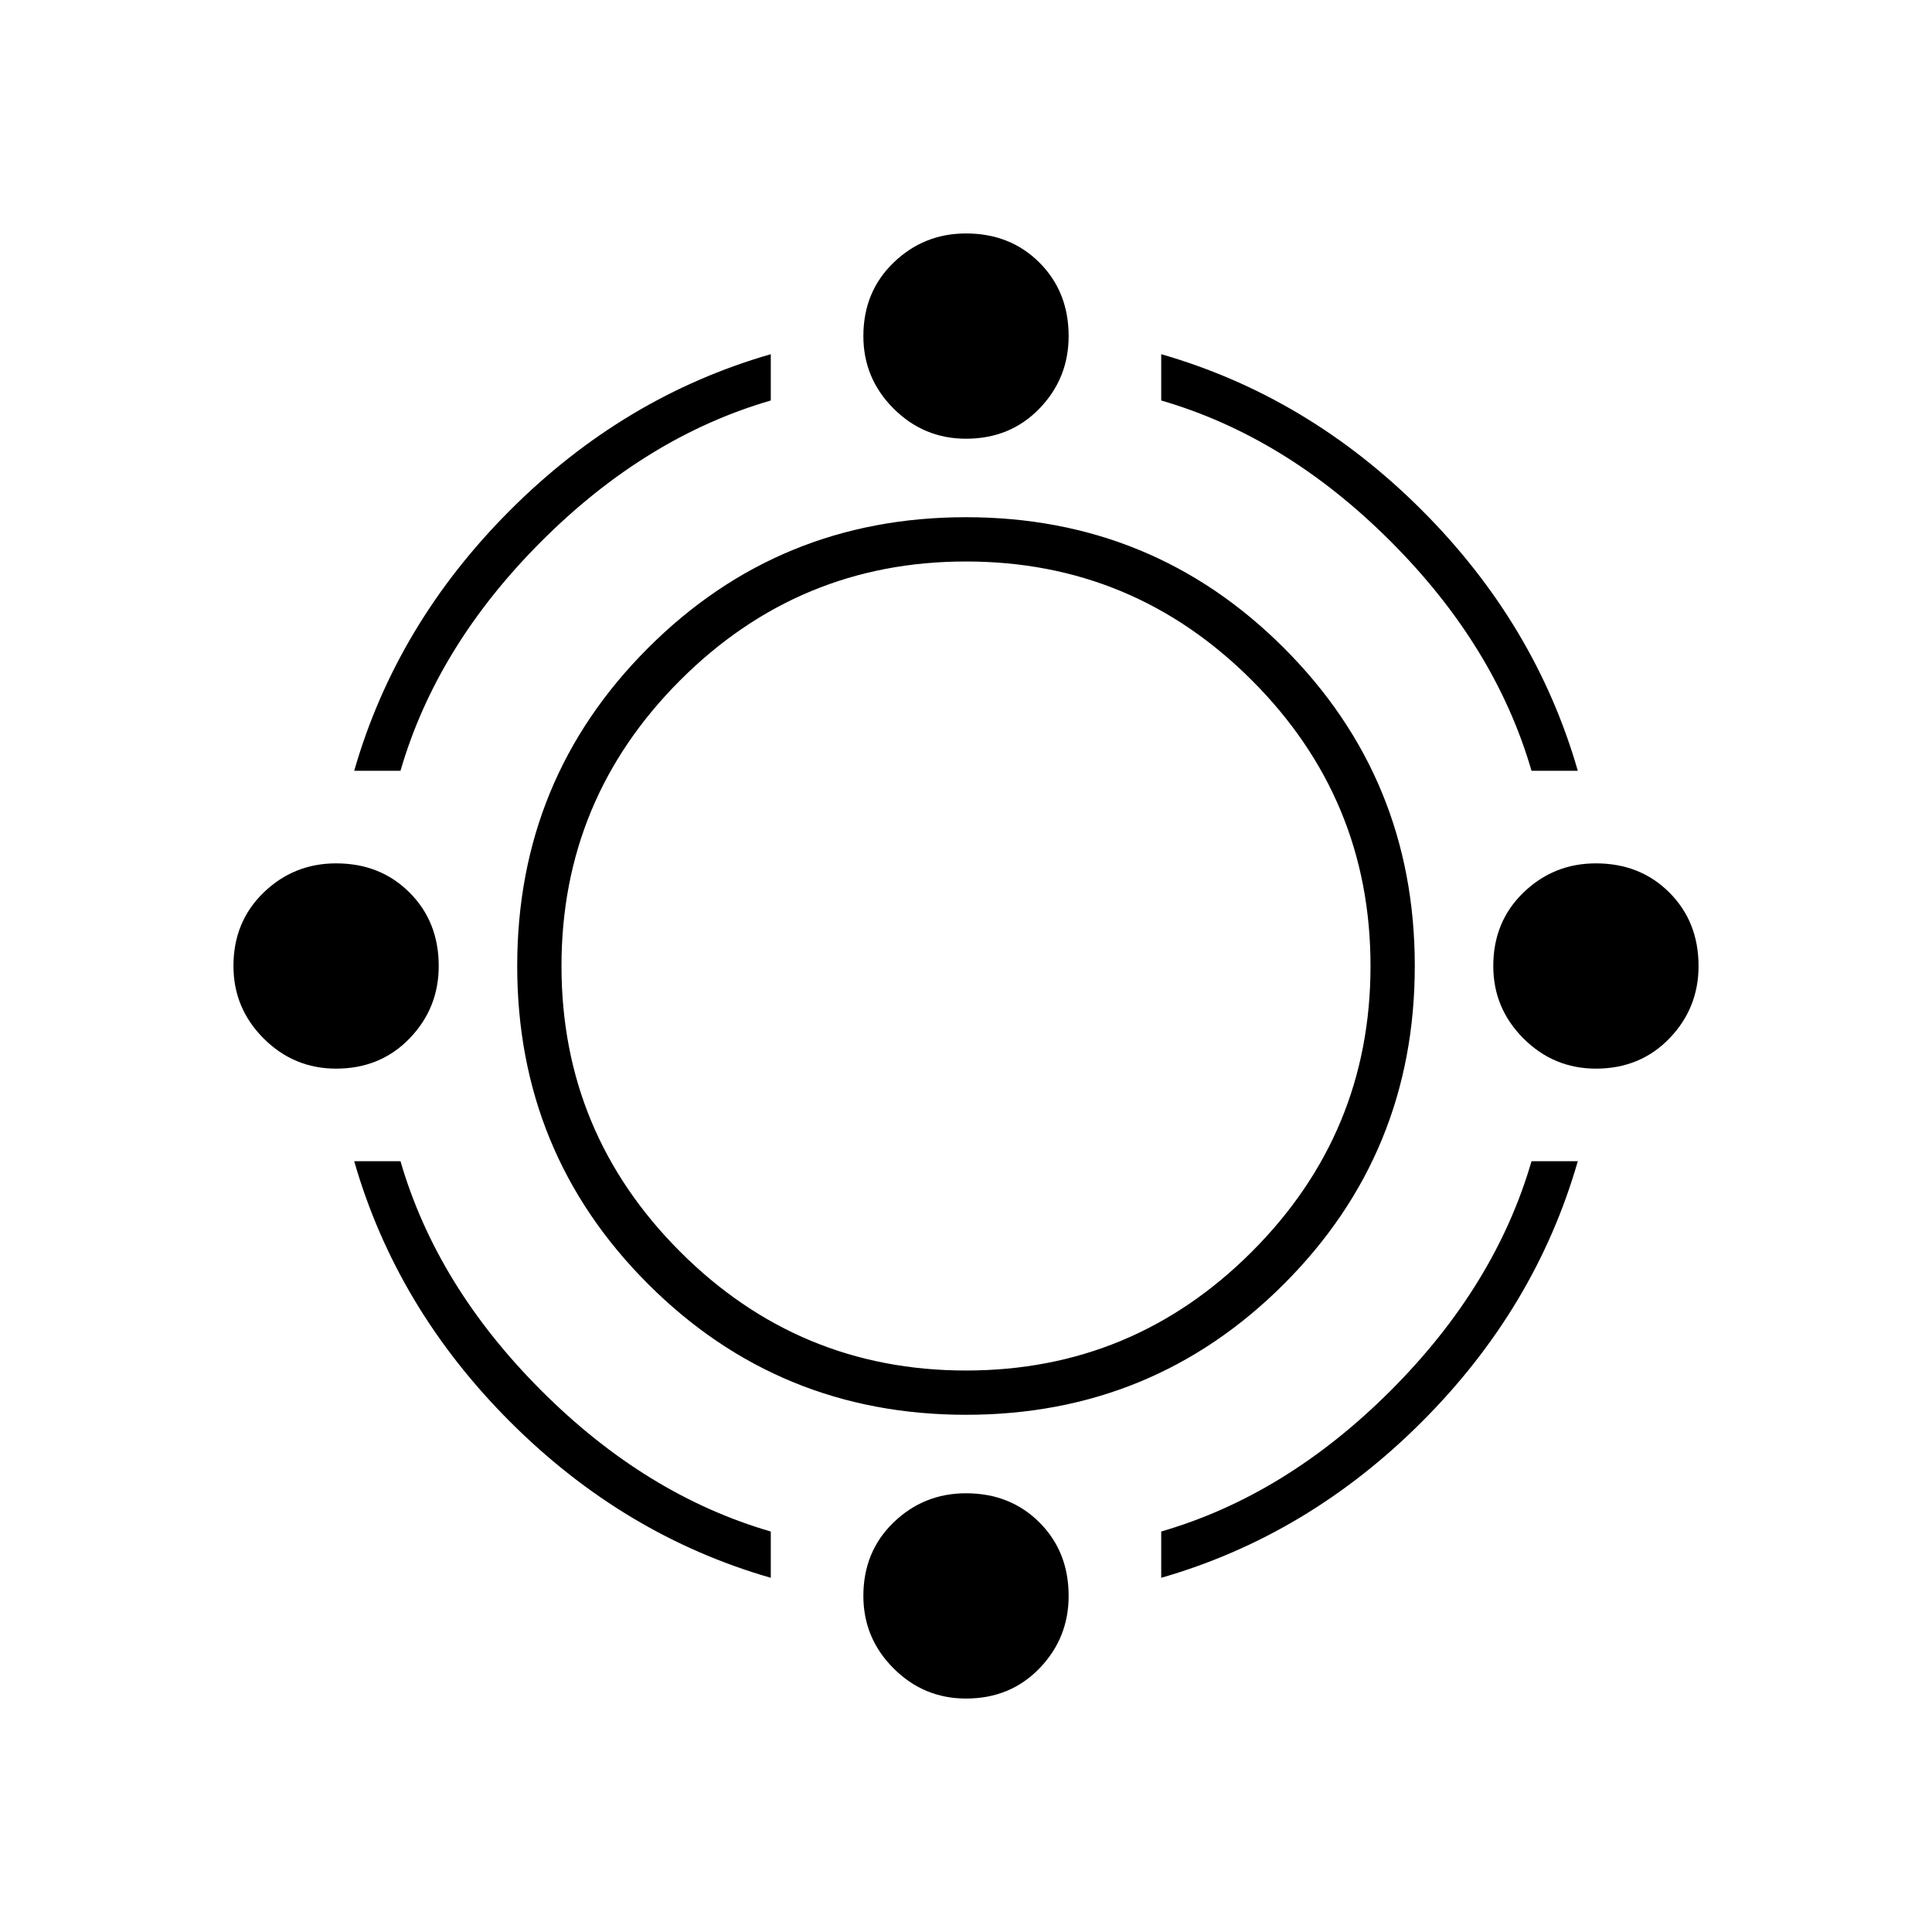 <svg xmlns="http://www.w3.org/2000/svg" height="48" width="48"><path d="M24 35.15Q19.35 35.15 16.1 31.9Q12.85 28.65 12.85 24Q12.85 19.35 16.1 16.1Q19.35 12.85 24 12.85Q28.65 12.85 31.9 16.1Q35.15 19.35 35.15 24Q35.15 28.65 31.9 31.9Q28.65 35.15 24 35.15ZM24 34.05Q28.15 34.05 31.1 31.1Q34.05 28.15 34.05 24Q34.05 19.85 31.1 16.9Q28.15 13.95 24 13.95Q19.85 13.95 16.9 16.9Q13.95 19.85 13.95 24Q13.95 28.15 16.9 31.1Q19.85 34.05 24 34.05ZM8.8 19.15Q9.85 15.5 12.675 12.675Q15.5 9.85 19.15 8.8V9.95Q16.05 10.85 13.45 13.45Q10.85 16.05 9.95 19.15ZM38.05 19.15Q37.15 16.05 34.55 13.45Q31.95 10.85 28.85 9.95V8.8Q32.5 9.85 35.325 12.675Q38.15 15.5 39.2 19.15ZM28.85 39.2V38.05Q31.95 37.15 34.55 34.55Q37.15 31.95 38.05 28.85H39.2Q38.15 32.5 35.325 35.325Q32.5 38.15 28.85 39.2ZM19.15 39.2Q15.5 38.15 12.675 35.325Q9.85 32.5 8.8 28.85H9.95Q10.85 31.95 13.45 34.55Q16.05 37.15 19.15 38.05ZM24 10.9Q22.95 10.9 22.2 10.15Q21.45 9.4 21.45 8.35Q21.45 7.25 22.2 6.525Q22.95 5.8 24 5.8Q25.1 5.8 25.825 6.525Q26.55 7.25 26.55 8.35Q26.55 9.4 25.825 10.15Q25.1 10.9 24 10.9ZM24 42.2Q22.95 42.2 22.2 41.45Q21.45 40.7 21.45 39.65Q21.45 38.55 22.2 37.825Q22.95 37.1 24 37.1Q25.1 37.1 25.825 37.825Q26.55 38.55 26.55 39.65Q26.55 40.7 25.825 41.45Q25.1 42.2 24 42.2ZM39.65 26.55Q38.6 26.55 37.85 25.8Q37.1 25.05 37.1 24Q37.1 22.9 37.85 22.175Q38.6 21.45 39.65 21.45Q40.75 21.45 41.475 22.175Q42.2 22.9 42.2 24Q42.2 25.05 41.475 25.8Q40.75 26.55 39.65 26.55ZM8.35 26.55Q7.3 26.55 6.55 25.8Q5.8 25.05 5.8 24Q5.8 22.9 6.55 22.175Q7.3 21.45 8.35 21.45Q9.45 21.45 10.175 22.175Q10.9 22.9 10.9 24Q10.9 25.05 10.175 25.8Q9.45 26.55 8.35 26.55Z"/></svg>